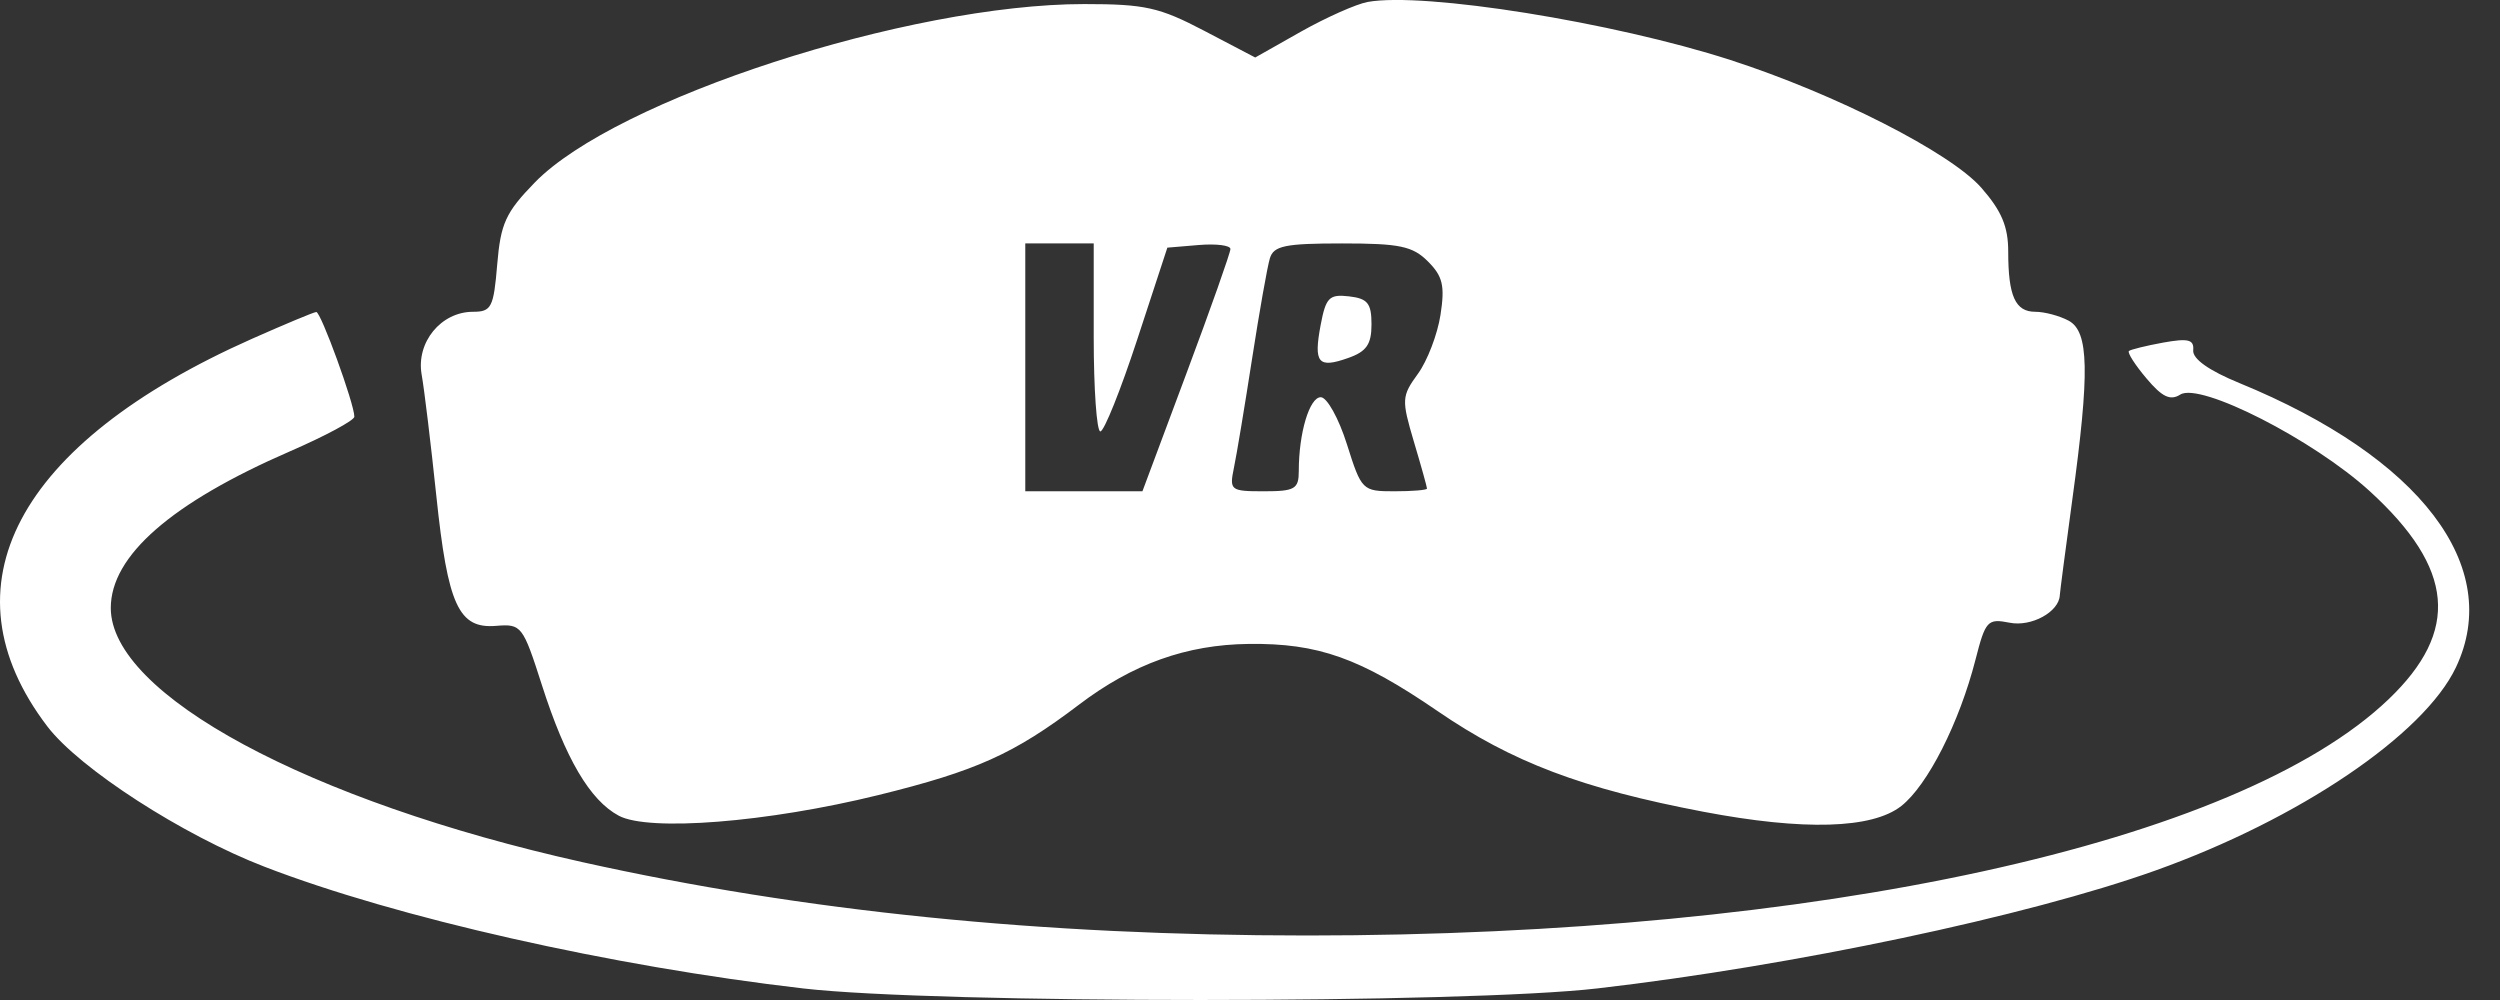 <svg width="35" height="14" viewBox="0 0 35 14" fill="none" xmlns="http://www.w3.org/2000/svg">
<rect x="0" y="0" width="35" height="14" fill="#333333" stroke="none"/>
<path fill-rule="evenodd" clip-rule="evenodd" d="M19.149 0.027C18.989 0.056 18.569 0.243 18.215 0.442L17.573 0.805L16.859 0.431C16.231 0.102 16.03 0.057 15.179 0.057C12.719 0.057 8.618 1.389 7.485 2.557C7.079 2.974 7.009 3.129 6.961 3.702C6.911 4.305 6.88 4.365 6.622 4.365C6.174 4.365 5.824 4.793 5.903 5.244C5.94 5.451 6.032 6.214 6.108 6.937C6.269 8.476 6.421 8.806 6.947 8.762C7.3 8.733 7.32 8.759 7.586 9.589C7.916 10.621 8.26 11.205 8.663 11.42C9.082 11.645 10.746 11.513 12.293 11.132C13.669 10.793 14.195 10.556 15.105 9.866C15.857 9.295 16.611 9.025 17.482 9.015C18.455 9.003 19.04 9.211 20.126 9.955C21.172 10.672 22.149 11.041 23.85 11.365C25.253 11.632 26.212 11.604 26.618 11.284C26.986 10.995 27.431 10.118 27.657 9.235C27.797 8.688 27.826 8.657 28.135 8.718C28.438 8.779 28.826 8.567 28.837 8.335C28.839 8.29 28.918 7.688 29.012 6.997C29.258 5.202 29.246 4.642 28.96 4.489C28.833 4.421 28.623 4.365 28.494 4.365C28.214 4.365 28.115 4.145 28.115 3.522C28.115 3.171 28.022 2.952 27.738 2.628C27.306 2.136 25.69 1.313 24.226 0.84C22.584 0.31 19.937 -0.114 19.149 0.027ZM14.354 5.143V6.878H15.174H15.994L16.61 5.228C16.949 4.321 17.226 3.537 17.226 3.486C17.226 3.435 17.027 3.41 16.785 3.43L16.343 3.467L15.921 4.754C15.689 5.461 15.457 6.04 15.405 6.04C15.354 6.04 15.312 5.448 15.312 4.724V3.408H14.833H14.354V5.143ZM17.778 3.617C17.743 3.732 17.631 4.365 17.529 5.023C17.427 5.681 17.313 6.368 17.275 6.549C17.21 6.865 17.226 6.878 17.695 6.878C18.129 6.878 18.183 6.846 18.183 6.593C18.183 6.061 18.333 5.561 18.491 5.561C18.578 5.561 18.743 5.858 18.857 6.22C19.061 6.866 19.073 6.878 19.521 6.878C19.773 6.878 19.978 6.861 19.978 6.84C19.978 6.819 19.896 6.523 19.794 6.182C19.62 5.594 19.623 5.547 19.851 5.233C19.983 5.052 20.125 4.68 20.167 4.408C20.23 4 20.199 3.868 19.991 3.66C19.777 3.446 19.596 3.408 18.79 3.408C17.99 3.408 17.831 3.441 17.778 3.617ZM18.489 4.55C18.389 5.084 18.453 5.161 18.874 5.012C19.131 4.922 19.201 4.821 19.201 4.541C19.201 4.246 19.147 4.179 18.886 4.149C18.609 4.117 18.562 4.165 18.489 4.55ZM3.526 4.744C0.228 6.21 -0.829 8.213 0.663 10.17C1.113 10.76 2.556 11.692 3.705 12.135C5.555 12.849 8.558 13.527 11.243 13.838C13.113 14.054 20.506 14.054 22.371 13.837C25.114 13.519 28.382 12.828 30.174 12.188C32.184 11.471 33.935 10.287 34.383 9.343C35.052 7.933 33.888 6.403 31.352 5.363C30.923 5.187 30.694 5.024 30.705 4.904C30.718 4.754 30.638 4.733 30.286 4.796C30.046 4.84 29.83 4.893 29.805 4.914C29.78 4.935 29.89 5.108 30.05 5.297C30.269 5.558 30.384 5.613 30.524 5.524C30.803 5.348 32.389 6.157 33.177 6.877C34.361 7.959 34.44 8.833 33.441 9.789C31.332 11.808 25.434 13.097 18.303 13.097C14.58 13.097 11.253 12.76 8.149 12.069C4.32 11.215 1.551 9.723 1.551 8.512C1.551 7.781 2.397 7.041 4.061 6.318C4.556 6.103 4.961 5.885 4.961 5.834C4.961 5.654 4.492 4.365 4.428 4.368C4.392 4.37 3.986 4.54 3.526 4.744Z" fill="white"/>
</svg>
